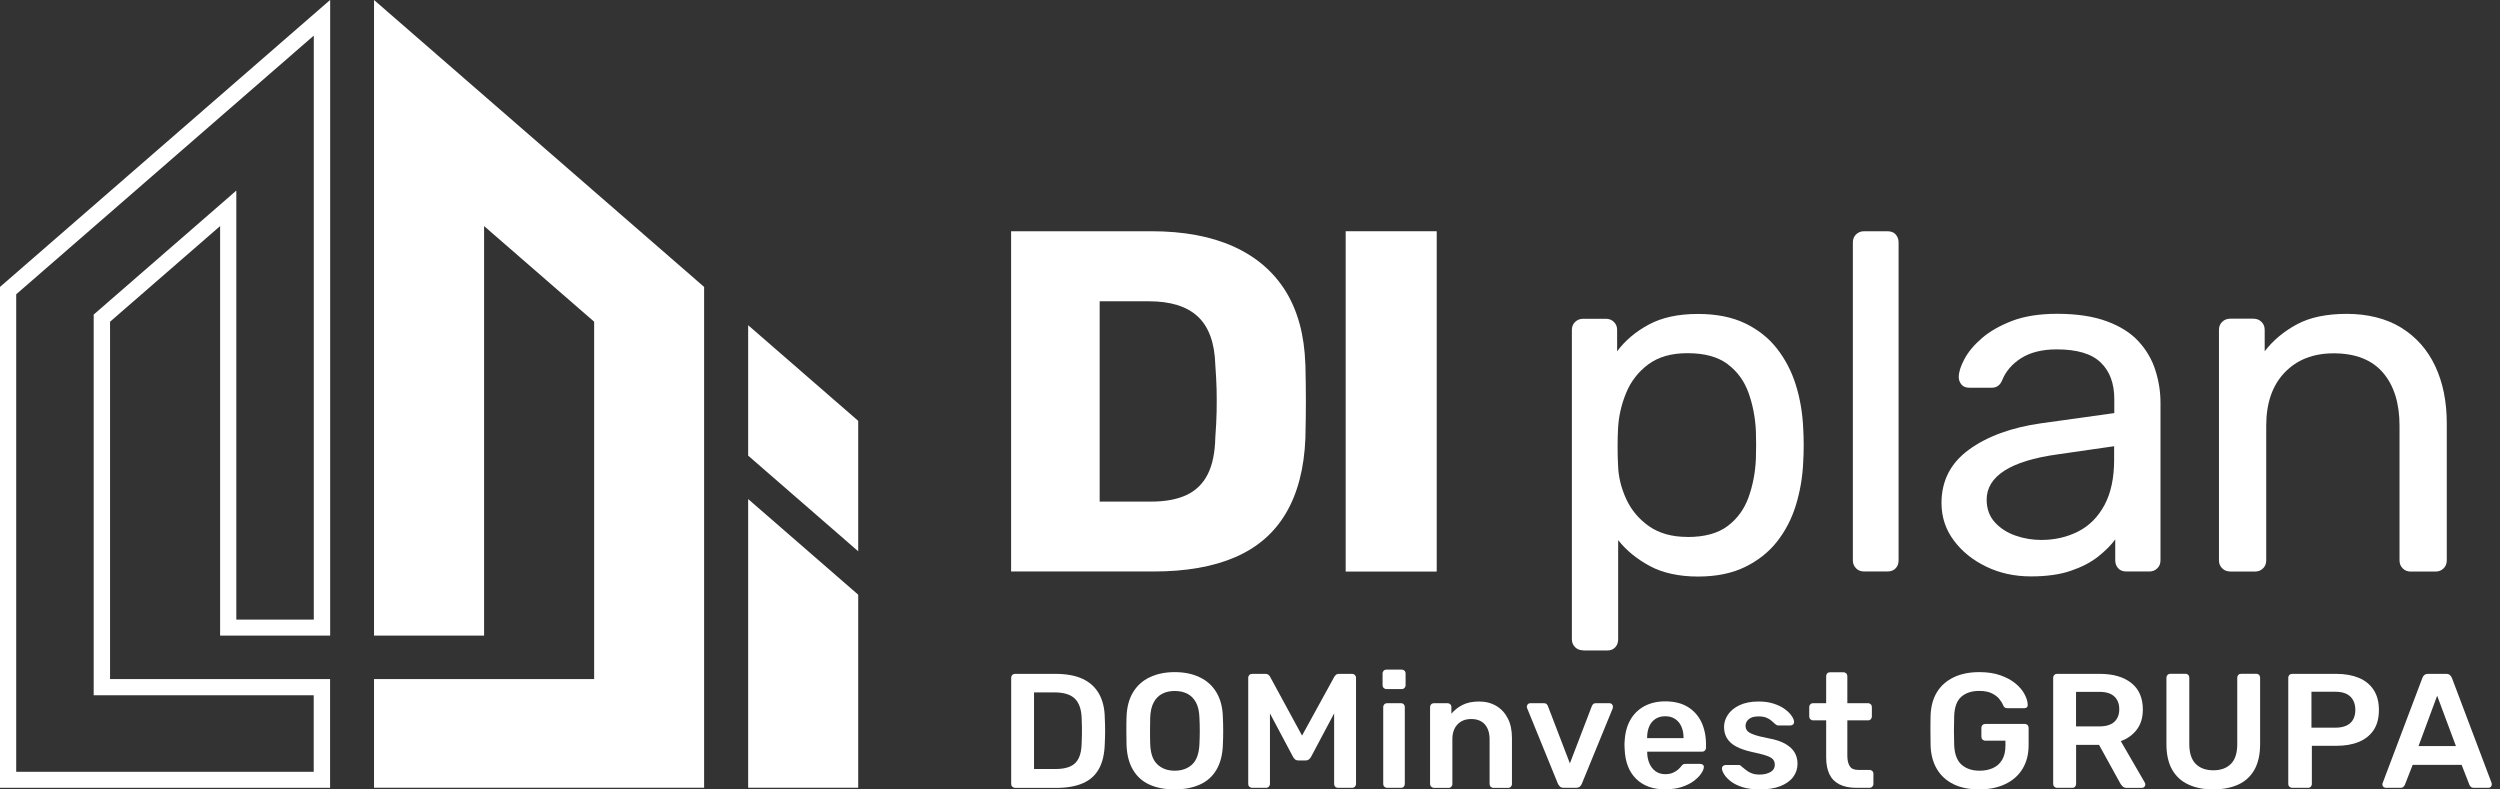 <svg width="152" height="48" viewBox="0 0 152 48" fill="none" xmlns="http://www.w3.org/2000/svg">
<rect x="0" y="0" width="152" height="48" fill="#333333" stroke="none"/>
<path d="M62.869 46.757H64.162C64.537 46.757 64.84 46.704 65.074 46.598C65.308 46.492 65.479 46.323 65.591 46.087C65.703 45.851 65.761 45.543 65.766 45.162C65.771 44.965 65.776 44.791 65.781 44.642C65.781 44.492 65.781 44.343 65.781 44.194C65.781 44.044 65.771 43.876 65.766 43.683C65.752 43.144 65.615 42.744 65.357 42.483C65.098 42.228 64.684 42.098 64.113 42.098H62.869V46.752V46.757ZM61.718 47.899C61.65 47.899 61.596 47.875 61.548 47.831C61.499 47.783 61.48 47.73 61.48 47.663V41.216C61.48 41.144 61.504 41.086 61.548 41.038C61.596 40.99 61.65 40.971 61.718 40.971H64.162C64.835 40.971 65.396 41.072 65.83 41.279C66.269 41.481 66.6 41.79 66.825 42.19C67.049 42.594 67.166 43.086 67.171 43.664C67.186 43.953 67.191 44.213 67.191 44.435C67.191 44.656 67.186 44.912 67.171 45.196C67.156 45.808 67.044 46.319 66.83 46.718C66.615 47.118 66.293 47.417 65.864 47.61C65.435 47.802 64.884 47.904 64.216 47.904H61.718V47.899Z" fill="white"/>
<path d="M71.419 46.859C71.853 46.859 72.21 46.733 72.483 46.478C72.756 46.223 72.902 45.808 72.926 45.235C72.941 44.946 72.946 44.676 72.946 44.43C72.946 44.185 72.941 43.915 72.926 43.636C72.912 43.255 72.844 42.942 72.712 42.701C72.58 42.46 72.404 42.286 72.185 42.176C71.966 42.065 71.712 42.012 71.424 42.012C71.136 42.012 70.893 42.065 70.673 42.176C70.454 42.286 70.278 42.46 70.147 42.701C70.015 42.942 69.947 43.255 69.932 43.636C69.927 43.92 69.922 44.185 69.922 44.43C69.922 44.676 69.922 44.946 69.932 45.235C69.951 45.808 70.098 46.223 70.371 46.478C70.644 46.733 70.995 46.859 71.424 46.859M71.419 47.996C70.824 47.996 70.312 47.899 69.883 47.702C69.454 47.509 69.122 47.206 68.883 46.801C68.644 46.396 68.513 45.89 68.493 45.283C68.488 44.999 68.483 44.719 68.483 44.44C68.483 44.161 68.483 43.881 68.493 43.587C68.513 42.985 68.649 42.484 68.893 42.084C69.142 41.679 69.478 41.376 69.912 41.174C70.341 40.971 70.844 40.865 71.419 40.865C71.995 40.865 72.497 40.966 72.931 41.174C73.365 41.376 73.707 41.679 73.951 42.084C74.199 42.489 74.331 42.99 74.35 43.587C74.365 43.876 74.37 44.161 74.37 44.44C74.37 44.719 74.365 44.999 74.35 45.283C74.331 45.89 74.199 46.396 73.96 46.801C73.721 47.206 73.385 47.509 72.951 47.702C72.522 47.894 72.01 47.996 71.415 47.996" fill="white"/>
<path d="M76.14 47.899C76.067 47.899 76.009 47.875 75.96 47.831C75.911 47.783 75.892 47.73 75.892 47.663V41.216C75.892 41.144 75.916 41.086 75.96 41.038C76.009 40.99 76.067 40.971 76.14 40.971H76.93C77.023 40.971 77.091 40.995 77.14 41.043C77.189 41.091 77.218 41.13 77.228 41.159L79.164 44.724L81.12 41.159C81.134 41.13 81.164 41.096 81.208 41.043C81.256 40.995 81.325 40.971 81.417 40.971H82.198C82.271 40.971 82.329 40.995 82.378 41.038C82.422 41.086 82.446 41.144 82.446 41.216V47.663C82.446 47.73 82.422 47.783 82.378 47.831C82.329 47.88 82.271 47.899 82.198 47.899H81.354C81.281 47.899 81.222 47.875 81.178 47.831C81.134 47.783 81.115 47.73 81.115 47.663V43.375L79.71 46.02C79.676 46.078 79.632 46.131 79.579 46.174C79.525 46.217 79.457 46.237 79.369 46.237H78.959C78.867 46.237 78.793 46.217 78.745 46.174C78.696 46.131 78.652 46.082 78.618 46.02L77.213 43.375V47.663C77.213 47.73 77.189 47.783 77.145 47.831C77.096 47.88 77.043 47.899 76.974 47.899H76.131H76.14Z" fill="white"/>
<path d="M84.338 47.899C84.27 47.899 84.212 47.875 84.168 47.832C84.119 47.783 84.1 47.73 84.1 47.663V42.99C84.1 42.922 84.124 42.869 84.168 42.821C84.217 42.773 84.27 42.754 84.338 42.754H85.172C85.246 42.754 85.304 42.778 85.348 42.821C85.392 42.869 85.412 42.922 85.412 42.99V47.663C85.412 47.73 85.392 47.783 85.348 47.832C85.304 47.88 85.246 47.899 85.172 47.899H84.338ZM84.299 41.896C84.231 41.896 84.178 41.872 84.129 41.829C84.08 41.781 84.061 41.727 84.061 41.66V40.947C84.061 40.88 84.085 40.827 84.129 40.778C84.178 40.73 84.231 40.711 84.299 40.711H85.212C85.285 40.711 85.343 40.735 85.392 40.778C85.441 40.827 85.46 40.88 85.46 40.947V41.66C85.46 41.727 85.436 41.781 85.392 41.829C85.343 41.877 85.285 41.896 85.212 41.896H84.299Z" fill="white"/>
<path d="M87.187 47.899C87.118 47.899 87.065 47.875 87.016 47.831C86.967 47.783 86.948 47.73 86.948 47.663V42.99C86.948 42.922 86.972 42.869 87.016 42.821C87.065 42.773 87.118 42.754 87.187 42.754H88.006C88.074 42.754 88.128 42.778 88.177 42.821C88.225 42.869 88.245 42.922 88.245 42.99V43.394C88.421 43.182 88.64 43.004 88.913 42.864C89.186 42.725 89.518 42.652 89.923 42.652C90.328 42.652 90.683 42.744 90.986 42.927C91.288 43.11 91.517 43.365 91.683 43.693C91.849 44.021 91.927 44.42 91.927 44.883V47.668C91.927 47.735 91.903 47.788 91.859 47.836C91.81 47.885 91.757 47.904 91.688 47.904H90.805C90.737 47.904 90.684 47.88 90.635 47.836C90.586 47.788 90.567 47.735 90.567 47.668V44.946C90.567 44.565 90.469 44.261 90.279 44.045C90.088 43.828 89.811 43.717 89.45 43.717C89.089 43.717 88.825 43.828 88.616 44.045C88.411 44.261 88.304 44.56 88.304 44.946V47.668C88.304 47.735 88.279 47.788 88.235 47.836C88.186 47.885 88.133 47.904 88.065 47.904H87.182L87.187 47.899Z" fill="white"/>
<path d="M95.083 47.898C94.975 47.898 94.897 47.874 94.849 47.826C94.8 47.778 94.756 47.72 94.722 47.653L92.849 43.056C92.835 43.023 92.83 42.994 92.83 42.97C92.83 42.912 92.854 42.859 92.893 42.816C92.937 42.772 92.99 42.753 93.049 42.753H93.859C93.942 42.753 94 42.772 94.039 42.816C94.078 42.859 94.107 42.898 94.117 42.941L95.449 46.414L96.78 42.941C96.795 42.902 96.819 42.859 96.858 42.816C96.897 42.772 96.96 42.753 97.038 42.753H97.858C97.912 42.753 97.96 42.772 98.004 42.816C98.048 42.859 98.067 42.907 98.067 42.97C98.067 42.994 98.067 43.028 98.058 43.056L96.175 47.653C96.151 47.72 96.107 47.778 96.053 47.826C96 47.874 95.917 47.898 95.814 47.898H95.073H95.083Z" fill="white"/>
<path d="M100.145 44.878H102.359V44.849C102.359 44.589 102.315 44.367 102.227 44.17C102.14 43.977 102.013 43.823 101.847 43.712C101.681 43.601 101.481 43.548 101.247 43.548C101.013 43.548 100.813 43.601 100.647 43.712C100.481 43.823 100.355 43.972 100.272 44.17C100.189 44.362 100.145 44.589 100.145 44.849V44.878ZM101.247 47.995C100.506 47.995 99.916 47.783 99.482 47.359C99.047 46.935 98.813 46.338 98.779 45.557C98.774 45.49 98.769 45.408 98.769 45.302C98.769 45.196 98.769 45.119 98.779 45.061C98.804 44.56 98.921 44.127 99.126 43.77C99.33 43.409 99.613 43.134 99.974 42.937C100.335 42.744 100.759 42.643 101.247 42.643C101.788 42.643 102.242 42.753 102.608 42.975C102.974 43.197 103.251 43.505 103.442 43.895C103.627 44.29 103.725 44.743 103.725 45.259V45.466C103.725 45.533 103.7 45.586 103.656 45.635C103.608 45.683 103.549 45.702 103.476 45.702H100.15V45.779C100.155 46.01 100.203 46.222 100.286 46.42C100.369 46.612 100.491 46.771 100.657 46.892C100.823 47.012 101.018 47.07 101.242 47.07C101.428 47.07 101.588 47.041 101.715 46.983C101.842 46.926 101.944 46.863 102.027 46.791C102.105 46.718 102.164 46.661 102.198 46.612C102.257 46.535 102.305 46.487 102.344 46.468C102.383 46.453 102.437 46.444 102.51 46.444H103.373C103.442 46.444 103.495 46.463 103.539 46.502C103.583 46.54 103.603 46.588 103.593 46.651C103.588 46.757 103.53 46.887 103.427 47.036C103.325 47.191 103.173 47.335 102.983 47.484C102.788 47.629 102.549 47.749 102.257 47.846C101.964 47.942 101.632 47.99 101.262 47.99" fill="white"/>
<path d="M106.963 47.995C106.563 47.995 106.217 47.947 105.934 47.856C105.651 47.764 105.417 47.648 105.236 47.509C105.056 47.369 104.924 47.234 104.837 47.094C104.749 46.955 104.705 46.839 104.695 46.748C104.69 46.675 104.71 46.617 104.758 46.574C104.807 46.531 104.866 46.511 104.924 46.511H105.714C105.739 46.511 105.763 46.511 105.783 46.521C105.802 46.526 105.827 46.545 105.861 46.579C105.948 46.651 106.041 46.728 106.139 46.805C106.236 46.882 106.348 46.955 106.485 47.008C106.617 47.066 106.787 47.094 106.987 47.094C107.246 47.094 107.465 47.041 107.646 46.94C107.821 46.839 107.909 46.69 107.909 46.502C107.909 46.362 107.87 46.251 107.792 46.164C107.714 46.078 107.573 46.001 107.368 45.933C107.163 45.866 106.865 45.789 106.485 45.712C106.109 45.625 105.802 45.519 105.553 45.384C105.305 45.254 105.124 45.085 105.002 44.888C104.88 44.69 104.822 44.459 104.822 44.194C104.822 43.929 104.9 43.693 105.056 43.457C105.212 43.221 105.446 43.028 105.758 42.879C106.07 42.729 106.456 42.652 106.914 42.652C107.275 42.652 107.587 42.696 107.855 42.787C108.124 42.874 108.343 42.985 108.524 43.12C108.704 43.255 108.836 43.385 108.928 43.52C109.021 43.654 109.07 43.77 109.08 43.871C109.084 43.944 109.065 44.001 109.021 44.045C108.972 44.088 108.919 44.107 108.86 44.107H108.119C108.085 44.107 108.055 44.102 108.031 44.088C108.007 44.074 107.977 44.059 107.953 44.04C107.88 43.972 107.797 43.9 107.714 43.828C107.626 43.751 107.524 43.688 107.397 43.635C107.275 43.582 107.109 43.558 106.909 43.558C106.656 43.558 106.461 43.611 106.329 43.722C106.197 43.833 106.129 43.968 106.129 44.131C106.129 44.242 106.163 44.339 106.226 44.425C106.29 44.507 106.417 44.584 106.612 44.657C106.807 44.729 107.099 44.806 107.494 44.883C107.943 44.96 108.299 45.081 108.563 45.235C108.826 45.389 109.011 45.567 109.123 45.77C109.236 45.972 109.289 46.193 109.289 46.439C109.289 46.738 109.201 47.003 109.026 47.239C108.85 47.475 108.587 47.663 108.246 47.798C107.899 47.933 107.475 48 106.968 48" fill="white"/>
<path d="M112.855 47.898C112.455 47.898 112.118 47.831 111.84 47.691C111.567 47.551 111.362 47.349 111.23 47.075C111.099 46.8 111.031 46.458 111.031 46.048V43.798H110.24C110.172 43.798 110.119 43.774 110.07 43.731C110.021 43.683 110.001 43.625 110.001 43.553V42.989C110.001 42.922 110.026 42.869 110.07 42.82C110.119 42.772 110.172 42.753 110.24 42.753H111.031V41.11C111.031 41.043 111.05 40.99 111.094 40.941C111.138 40.893 111.196 40.874 111.27 40.874H112.079C112.147 40.874 112.201 40.898 112.25 40.941C112.299 40.99 112.318 41.043 112.318 41.11V42.753H113.571C113.64 42.753 113.693 42.777 113.742 42.82C113.791 42.869 113.81 42.922 113.81 42.989V43.553C113.81 43.625 113.786 43.683 113.742 43.731C113.698 43.779 113.64 43.798 113.571 43.798H112.318V45.947C112.318 46.217 112.367 46.429 112.464 46.583C112.562 46.737 112.728 46.81 112.972 46.81H113.664C113.732 46.81 113.786 46.834 113.835 46.877C113.884 46.925 113.903 46.978 113.903 47.046V47.662C113.903 47.73 113.879 47.783 113.835 47.831C113.786 47.879 113.732 47.898 113.664 47.898H112.85H112.855Z" fill="white"/>
<path d="M120.341 47.996C119.726 47.996 119.204 47.89 118.77 47.678C118.341 47.466 118.005 47.162 117.766 46.762C117.527 46.362 117.4 45.885 117.38 45.331C117.375 45.047 117.371 44.744 117.371 44.416C117.371 44.088 117.371 43.78 117.38 43.491C117.4 42.942 117.527 42.474 117.766 42.084C118.005 41.694 118.341 41.395 118.78 41.183C119.219 40.971 119.736 40.865 120.341 40.865C120.828 40.865 121.258 40.928 121.623 41.058C121.989 41.188 122.296 41.352 122.54 41.554C122.784 41.757 122.969 41.973 123.091 42.205C123.213 42.436 123.282 42.648 123.286 42.85C123.291 42.908 123.277 42.961 123.238 42.999C123.199 43.038 123.145 43.057 123.077 43.057H122.043C121.974 43.057 121.926 43.043 121.892 43.019C121.857 42.995 121.828 42.951 121.799 42.898C121.745 42.759 121.662 42.624 121.55 42.489C121.438 42.354 121.282 42.238 121.087 42.147C120.892 42.055 120.643 42.007 120.336 42.007C119.882 42.007 119.516 42.127 119.248 42.364C118.975 42.6 118.834 42.995 118.814 43.539C118.795 44.112 118.795 44.695 118.814 45.283C118.834 45.842 118.985 46.247 119.263 46.492C119.541 46.738 119.907 46.859 120.36 46.859C120.663 46.859 120.931 46.806 121.165 46.7C121.404 46.594 121.589 46.43 121.726 46.203C121.862 45.977 121.931 45.693 121.931 45.341V45.033H120.706C120.638 45.033 120.585 45.009 120.536 44.965C120.487 44.917 120.468 44.859 120.468 44.787V44.262C120.468 44.19 120.492 44.132 120.536 44.084C120.585 44.035 120.638 44.016 120.706 44.016H123.101C123.174 44.016 123.233 44.04 123.277 44.084C123.321 44.132 123.34 44.19 123.34 44.262V45.303C123.34 45.856 123.218 46.334 122.974 46.738C122.73 47.143 122.384 47.451 121.931 47.668C121.482 47.885 120.945 47.996 120.331 47.996" fill="white"/>
<path d="M126.223 44.165H127.637C128.046 44.165 128.349 44.073 128.549 43.89C128.749 43.707 128.851 43.452 128.851 43.124C128.851 42.797 128.754 42.536 128.554 42.349C128.359 42.161 128.051 42.064 127.637 42.064H126.223V44.165ZM125.071 47.899C125.003 47.899 124.95 47.875 124.901 47.831C124.852 47.783 124.833 47.73 124.833 47.663V41.216C124.833 41.144 124.857 41.086 124.901 41.038C124.95 40.99 125.003 40.971 125.071 40.971H127.666C128.476 40.971 129.115 41.154 129.583 41.525C130.051 41.896 130.285 42.435 130.285 43.139C130.285 43.625 130.163 44.035 129.919 44.358C129.675 44.68 129.349 44.916 128.944 45.061L130.407 47.586C130.426 47.624 130.436 47.663 130.436 47.696C130.436 47.754 130.412 47.807 130.373 47.846C130.329 47.884 130.28 47.904 130.227 47.904H129.315C129.202 47.904 129.115 47.875 129.056 47.812C128.998 47.754 128.949 47.692 128.915 47.634L127.622 45.288H126.227V47.663C126.227 47.73 126.208 47.783 126.164 47.831C126.12 47.88 126.062 47.899 125.988 47.899H125.076H125.071Z" fill="white"/>
<path d="M134.572 47.995C133.991 47.995 133.484 47.899 133.06 47.701C132.631 47.508 132.304 47.205 132.07 46.8C131.836 46.395 131.719 45.875 131.719 45.239V41.212C131.719 41.139 131.743 41.081 131.787 41.033C131.836 40.985 131.889 40.966 131.958 40.966H132.87C132.943 40.966 133.001 40.99 133.045 41.033C133.089 41.081 133.109 41.139 133.109 41.212V45.239C133.109 45.779 133.24 46.184 133.499 46.444C133.757 46.704 134.118 46.834 134.572 46.834C135.025 46.834 135.381 46.704 135.64 46.444C135.898 46.184 136.025 45.784 136.025 45.239V41.212C136.025 41.139 136.05 41.081 136.093 41.033C136.137 40.985 136.201 40.966 136.274 40.966H137.176C137.249 40.966 137.308 40.99 137.352 41.033C137.396 41.081 137.415 41.139 137.415 41.212V45.239C137.415 45.875 137.298 46.391 137.069 46.8C136.84 47.205 136.508 47.508 136.089 47.701C135.664 47.894 135.157 47.995 134.572 47.995Z" fill="white"/>
<path d="M140.536 44.242H142C142.385 44.242 142.682 44.151 142.892 43.967C143.097 43.784 143.204 43.519 143.204 43.158C143.204 42.83 143.107 42.561 142.912 42.363C142.716 42.166 142.414 42.059 142 42.059H140.536V44.237V44.242ZM139.366 47.899C139.298 47.899 139.244 47.875 139.195 47.831C139.146 47.783 139.127 47.73 139.127 47.663V41.216C139.127 41.144 139.151 41.086 139.195 41.038C139.244 40.99 139.298 40.971 139.366 40.971H142.053C142.575 40.971 143.029 41.053 143.414 41.212C143.799 41.375 144.102 41.616 144.316 41.944C144.531 42.272 144.638 42.676 144.638 43.168C144.638 43.659 144.531 44.069 144.316 44.391C144.102 44.709 143.799 44.95 143.414 45.109C143.029 45.268 142.57 45.345 142.053 45.345H140.561V47.663C140.561 47.73 140.536 47.783 140.497 47.831C140.453 47.88 140.395 47.899 140.322 47.899H139.371H139.366Z" fill="white"/>
<path d="M147.042 45.36H149.32L148.179 42.3L147.047 45.36H147.042ZM145.057 47.899C145.004 47.899 144.955 47.88 144.911 47.841C144.867 47.802 144.848 47.749 144.848 47.692C144.848 47.667 144.853 47.634 144.867 47.605L147.281 41.216C147.301 41.149 147.34 41.091 147.398 41.043C147.457 40.995 147.535 40.971 147.632 40.971H148.725C148.827 40.971 148.9 40.995 148.954 41.043C149.008 41.091 149.047 41.149 149.076 41.216L151.49 47.605C151.495 47.639 151.5 47.667 151.5 47.692C151.5 47.749 151.48 47.802 151.441 47.841C151.402 47.88 151.354 47.899 151.3 47.899H150.427C150.334 47.899 150.266 47.88 150.222 47.836C150.178 47.793 150.149 47.749 150.139 47.711L149.666 46.502H146.691L146.218 47.711C146.203 47.749 146.174 47.793 146.13 47.836C146.086 47.88 146.018 47.899 145.925 47.899H145.053H145.057Z" fill="white"/>
<path d="M20.069 0L0 17.445V47.899H20.069V41.289H6.691V19.56L13.383 13.745V38.644H20.074V0H20.069ZM19.079 2.163V37.671H14.368V11.587L12.724 13.018L6.033 18.833L5.696 19.127V42.272H19.074V46.926H0.985V17.893L19.074 2.168L19.079 2.163Z" fill="white"/>
<path d="M52.179 36.158V47.894H45.488V30.343L52.179 36.158Z" fill="white"/>
<path d="M52.179 25.588V33.518L45.488 27.703V19.773L52.179 25.588Z" fill="white"/>
<path d="M42.81 17.445V47.894H22.741V41.289H36.124V19.56L29.433 13.745V38.644H22.741V0L42.81 17.445Z" fill="white"/>
<path d="M102.598 32.65C103.637 32.65 104.446 32.428 105.037 31.985C105.627 31.542 106.051 30.959 106.31 30.241C106.568 29.523 106.719 28.748 106.758 27.919C106.778 27.346 106.778 26.777 106.758 26.204C106.719 25.375 106.568 24.604 106.31 23.882C106.051 23.164 105.627 22.581 105.037 22.138C104.446 21.694 103.637 21.473 102.598 21.473C101.623 21.473 100.828 21.699 100.218 22.152C99.609 22.605 99.16 23.183 98.872 23.882C98.584 24.58 98.418 25.293 98.379 26.026C98.36 26.339 98.35 26.715 98.35 27.148C98.35 27.582 98.36 27.967 98.379 28.3C98.399 28.988 98.565 29.668 98.872 30.337C99.179 31.007 99.643 31.561 100.262 31.995C100.881 32.428 101.657 32.645 102.593 32.645M96.258 39.54C96.058 39.54 95.892 39.477 95.765 39.347C95.634 39.217 95.57 39.058 95.57 38.86V20.061C95.57 19.864 95.634 19.7 95.765 19.575C95.897 19.449 96.058 19.382 96.258 19.382H97.633C97.833 19.382 97.999 19.444 98.126 19.575C98.258 19.705 98.321 19.864 98.321 20.061V21.362C98.799 20.712 99.438 20.172 100.238 19.738C101.037 19.305 102.032 19.088 103.232 19.088C104.349 19.088 105.3 19.276 106.09 19.652C106.875 20.027 107.524 20.538 108.036 21.189C108.543 21.839 108.928 22.576 109.187 23.405C109.445 24.233 109.597 25.12 109.636 26.064C109.655 26.377 109.665 26.715 109.665 27.071C109.665 27.427 109.655 27.76 109.636 28.078C109.597 29.003 109.445 29.885 109.187 30.723C108.928 31.561 108.543 32.298 108.036 32.939C107.529 33.58 106.88 34.091 106.09 34.476C105.3 34.861 104.349 35.054 103.232 35.054C102.115 35.054 101.101 34.842 100.316 34.418C99.526 33.994 98.882 33.469 98.384 32.838V38.87C98.384 39.067 98.326 39.231 98.204 39.356C98.087 39.487 97.926 39.549 97.726 39.549H96.258V39.54Z" fill="white"/>
<path d="M113.342 34.746C113.142 34.746 112.976 34.684 112.849 34.554C112.718 34.423 112.654 34.264 112.654 34.067V14.738C112.654 14.54 112.718 14.377 112.849 14.251C112.981 14.121 113.142 14.059 113.342 14.059H114.747C114.966 14.059 115.137 14.121 115.254 14.251C115.371 14.381 115.434 14.54 115.434 14.738V34.067C115.434 34.264 115.376 34.428 115.254 34.554C115.132 34.684 114.966 34.746 114.747 34.746H113.342Z" fill="white"/>
<path d="M124.11 32.829C124.93 32.829 125.676 32.656 126.354 32.314C127.032 31.967 127.563 31.432 127.954 30.704C128.344 29.977 128.539 29.062 128.539 27.958V27.13L125.066 27.631C123.652 27.828 122.584 28.161 121.867 28.618C121.15 29.081 120.789 29.669 120.789 30.377C120.789 30.931 120.955 31.389 121.282 31.75C121.613 32.116 122.028 32.386 122.54 32.564C123.047 32.742 123.574 32.829 124.11 32.829ZM123.486 35.045C122.486 35.045 121.579 34.848 120.765 34.453C119.945 34.058 119.287 33.528 118.79 32.858C118.292 32.188 118.043 31.432 118.043 30.584C118.043 29.225 118.604 28.141 119.721 27.332C120.838 26.523 122.296 25.993 124.091 25.737L128.549 25.116V24.258C128.549 23.314 128.275 22.572 127.724 22.042C127.178 21.507 126.281 21.242 125.047 21.242C124.169 21.242 123.452 21.421 122.891 21.772C122.33 22.129 121.945 22.582 121.726 23.131C121.604 23.425 121.394 23.574 121.096 23.574H119.75C119.531 23.574 119.365 23.512 119.258 23.381C119.151 23.251 119.092 23.102 119.092 22.924C119.092 22.63 119.204 22.264 119.438 21.83C119.668 21.396 120.023 20.973 120.501 20.558C120.979 20.144 121.594 19.797 122.34 19.508C123.086 19.224 124.003 19.079 125.076 19.079C126.271 19.079 127.281 19.233 128.1 19.537C128.919 19.84 129.563 20.25 130.031 20.765C130.499 21.276 130.841 21.859 131.046 22.509C131.255 23.16 131.358 23.82 131.358 24.489V34.067C131.358 34.265 131.294 34.429 131.163 34.554C131.031 34.684 130.87 34.747 130.67 34.747H129.295C129.075 34.747 128.905 34.684 128.788 34.554C128.67 34.424 128.607 34.265 128.607 34.067V32.795C128.349 33.152 127.997 33.499 127.559 33.846C127.12 34.193 126.569 34.477 125.91 34.703C125.252 34.93 124.442 35.045 123.486 35.045Z" fill="white"/>
<path d="M135.601 34.746C135.401 34.746 135.235 34.683 135.108 34.553C134.976 34.423 134.913 34.264 134.913 34.066V20.056C134.913 19.859 134.976 19.695 135.108 19.57C135.24 19.439 135.401 19.377 135.601 19.377H137.005C137.205 19.377 137.366 19.439 137.498 19.57C137.63 19.7 137.693 19.859 137.693 20.056V21.357C138.21 20.687 138.863 20.143 139.654 19.719C140.439 19.295 141.453 19.083 142.692 19.083C143.931 19.083 145.091 19.362 145.999 19.926C146.906 20.49 147.593 21.265 148.062 22.263C148.53 23.26 148.764 24.416 148.764 25.736V34.071C148.764 34.269 148.7 34.433 148.569 34.558C148.437 34.688 148.276 34.751 148.076 34.751H146.579C146.379 34.751 146.213 34.688 146.086 34.558C145.955 34.428 145.891 34.269 145.891 34.071V25.886C145.891 24.508 145.55 23.429 144.877 22.648C144.199 21.868 143.199 21.482 141.882 21.482C140.644 21.482 139.654 21.872 138.907 22.648C138.161 23.429 137.786 24.503 137.786 25.886V34.071C137.786 34.269 137.722 34.433 137.591 34.558C137.459 34.688 137.298 34.751 137.098 34.751H135.601V34.746Z" fill="white"/>
<path d="M73.97 25.053C73.96 25.511 73.935 26.021 73.891 26.595C73.872 27.524 73.716 28.271 73.428 28.84C73.136 29.413 72.706 29.832 72.141 30.097C71.57 30.362 70.858 30.497 70 30.497H66.859V18.318H69.853C71.17 18.318 72.16 18.626 72.828 19.247C73.496 19.869 73.853 20.852 73.891 22.186C73.935 22.74 73.955 23.241 73.97 23.694C73.979 24.152 73.979 24.6 73.97 25.053ZM79.364 22.128C79.305 20.375 78.905 18.901 78.169 17.706C77.427 16.516 76.374 15.61 74.999 14.988C73.623 14.367 71.955 14.059 70 14.059H61.475V34.746H70.156C72.106 34.746 73.76 34.457 75.106 33.874C76.452 33.291 77.481 32.4 78.188 31.196C78.895 29.996 79.295 28.478 79.368 26.648C79.388 25.805 79.398 25.048 79.398 24.402C79.398 23.757 79.388 22.991 79.368 22.128" fill="white"/>
<path d="M87.352 14.059H81.817V34.751H87.352V14.059Z" fill="white"/>
</svg>
